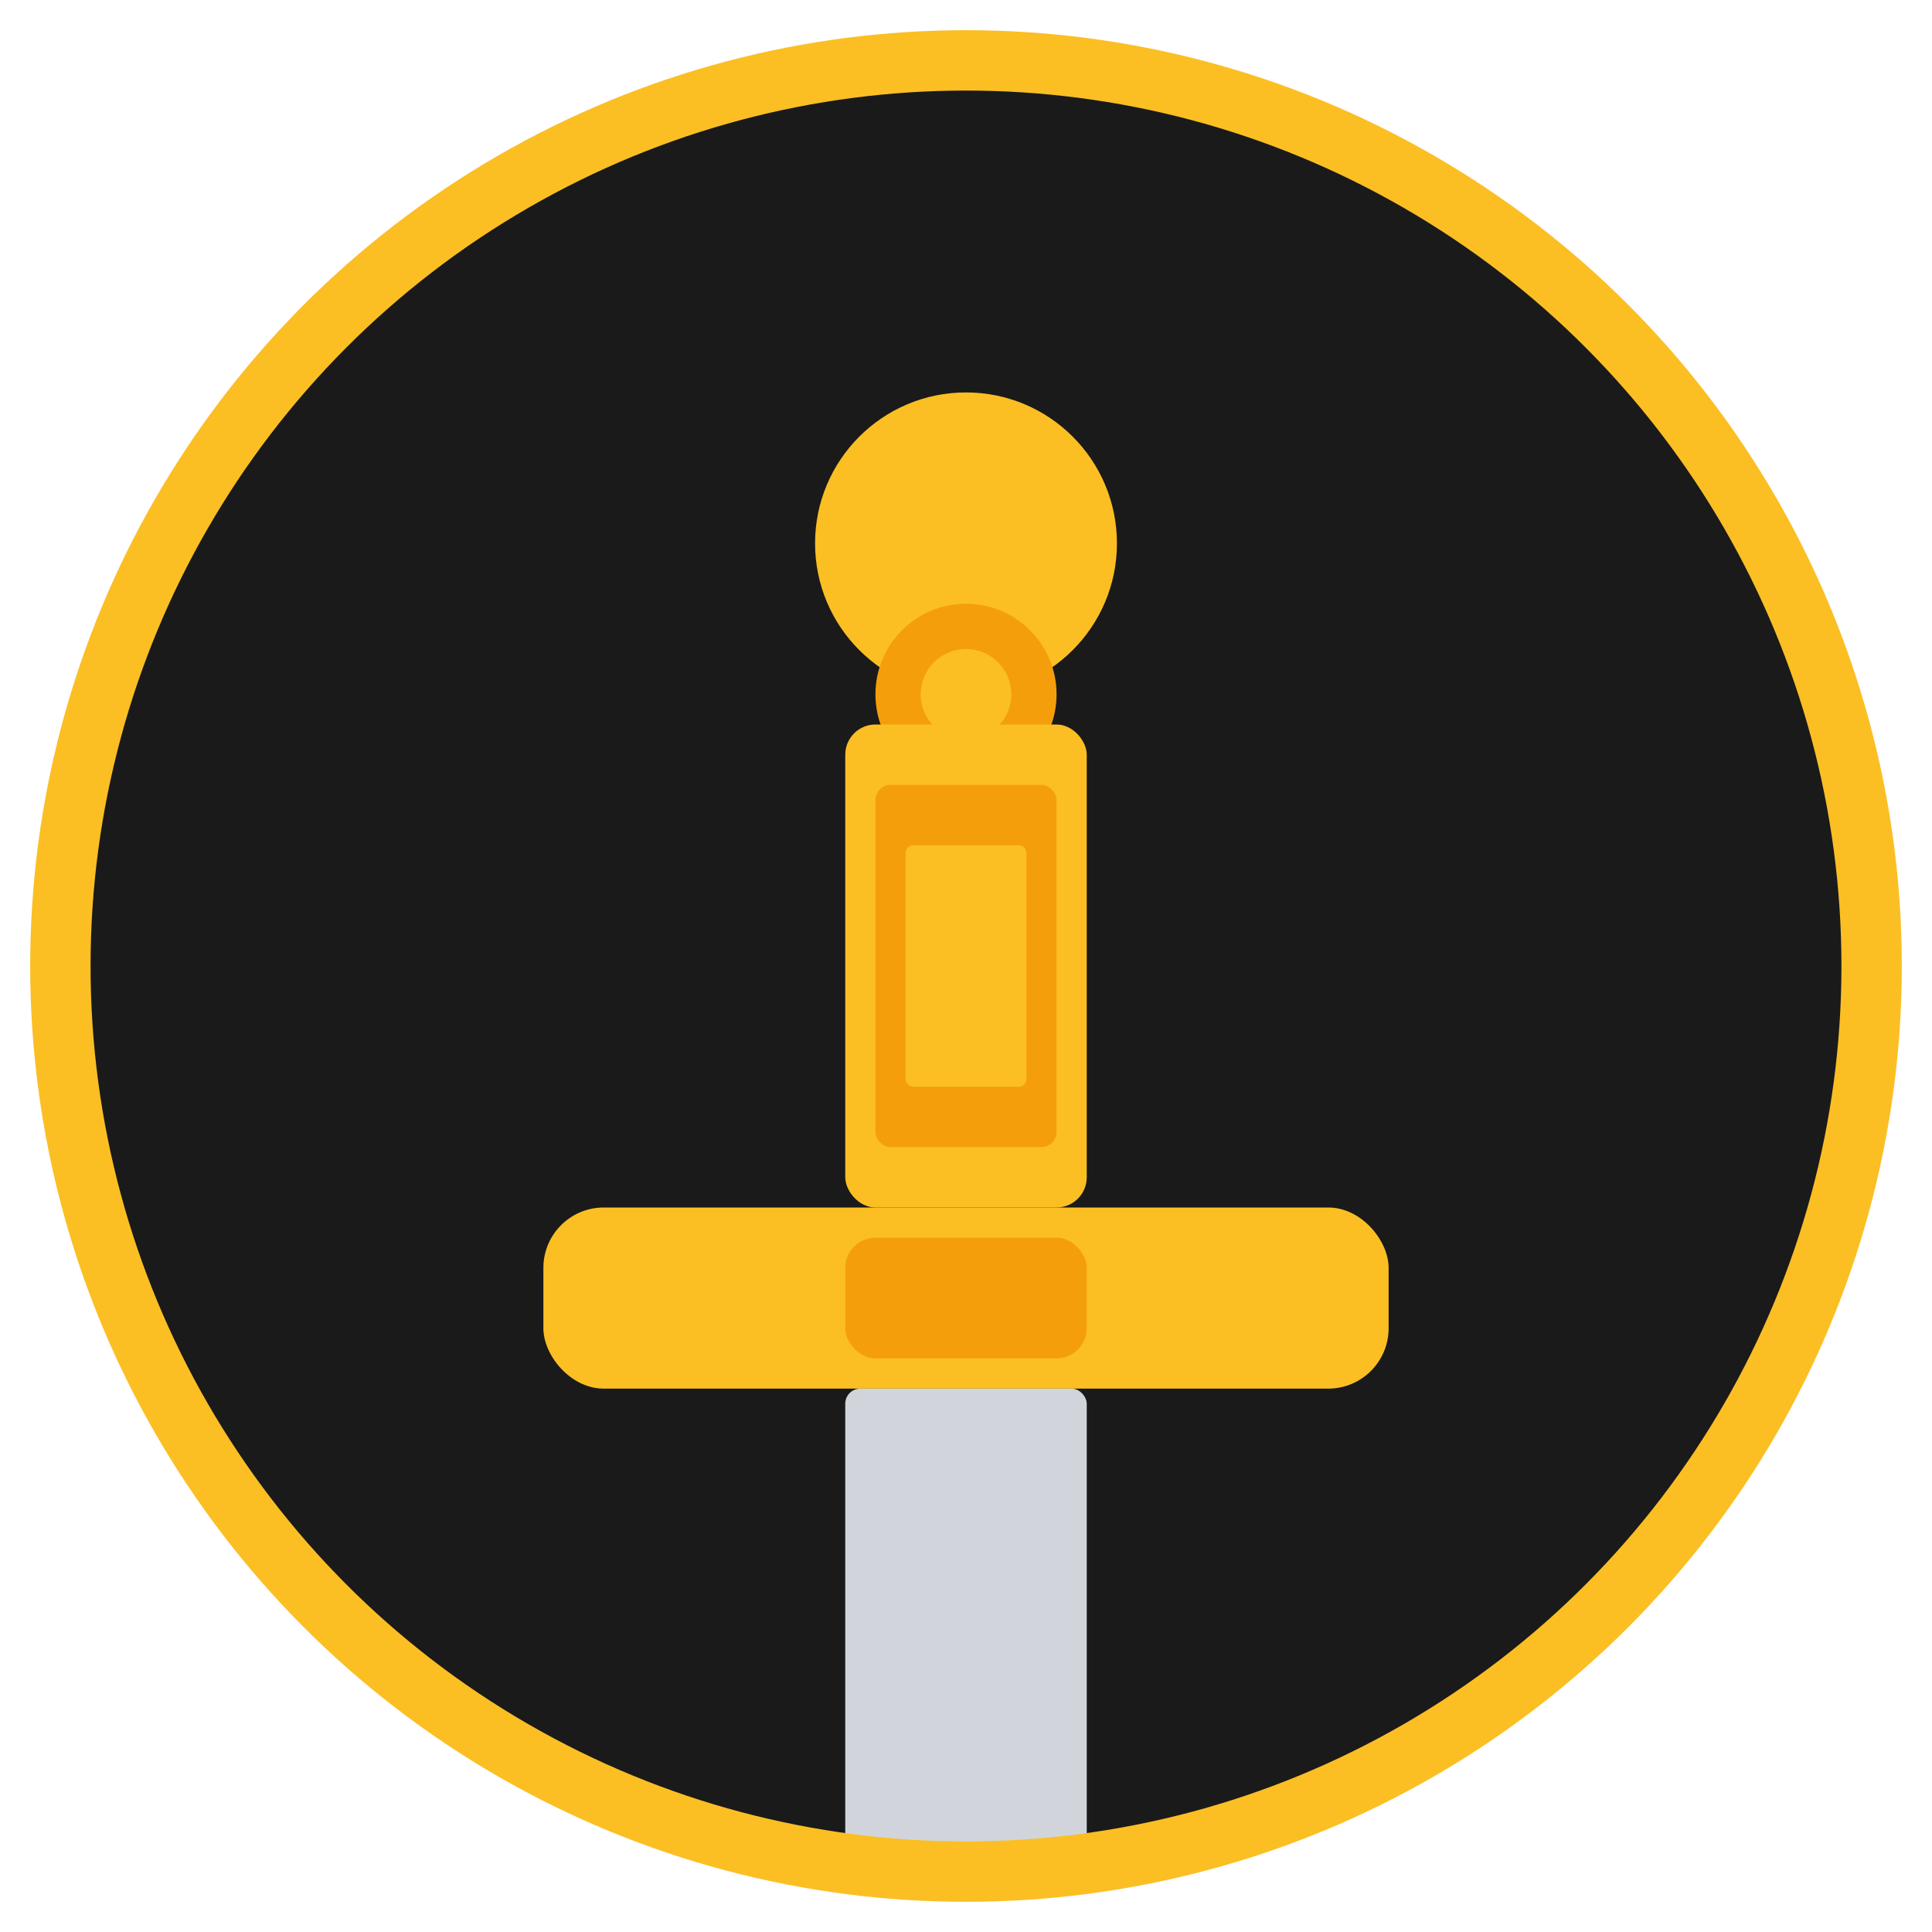 <svg xmlns="http://www.w3.org/2000/svg" viewBox="0 0 32 32" width="32" height="32">
  <defs>
    <clipPath id="circleClip">
      <circle cx="16" cy="16" r="15"/>
    </clipPath>
  </defs>
  
  <!-- Background circle -->
  <circle cx="16" cy="16" r="15" fill="#1a1a1a"/>
  
  <!-- Pommel (top) -->
  <circle cx="16" cy="9" r="2.5" fill="#fbbf24"/>
  
  <!-- Pommel detail -->
  <circle cx="16" cy="11.5" r="1.5" fill="#f59e0b"/>
  <circle cx="16" cy="11.5" r="0.75" fill="#fbbf24"/>
  
  <!-- Sword hilt - main grip -->
  <rect x="14" y="12" width="4" height="8" fill="#fbbf24" rx="0.5"/>
  
  <!-- Grip wrapping details -->
  <rect x="14.5" y="13" width="3" height="6" fill="#f59e0b" rx="0.25"/>
  <rect x="15" y="14" width="2" height="4" fill="#fbbf24" rx="0.125"/>
  
  <!-- Crossguard -->
  <rect x="9" y="20" width="14" height="3" fill="#fbbf24" rx="1"/>
  
  <!-- Crossguard center -->
  <rect x="14" y="20.5" width="4" height="2" fill="#f59e0b" rx="0.5"/>
  
  <!-- Sword blade (bottom) - clipped to circle -->
  <rect x="14" y="23" width="4" height="12" fill="#d1d5db" rx="0.25" clip-path="url(#circleClip)"/>
  
  <!-- Outer circle border (on top) -->
  <circle cx="16" cy="16" r="15" fill="none" stroke="#fbbf24" stroke-width="1"/>
</svg>
